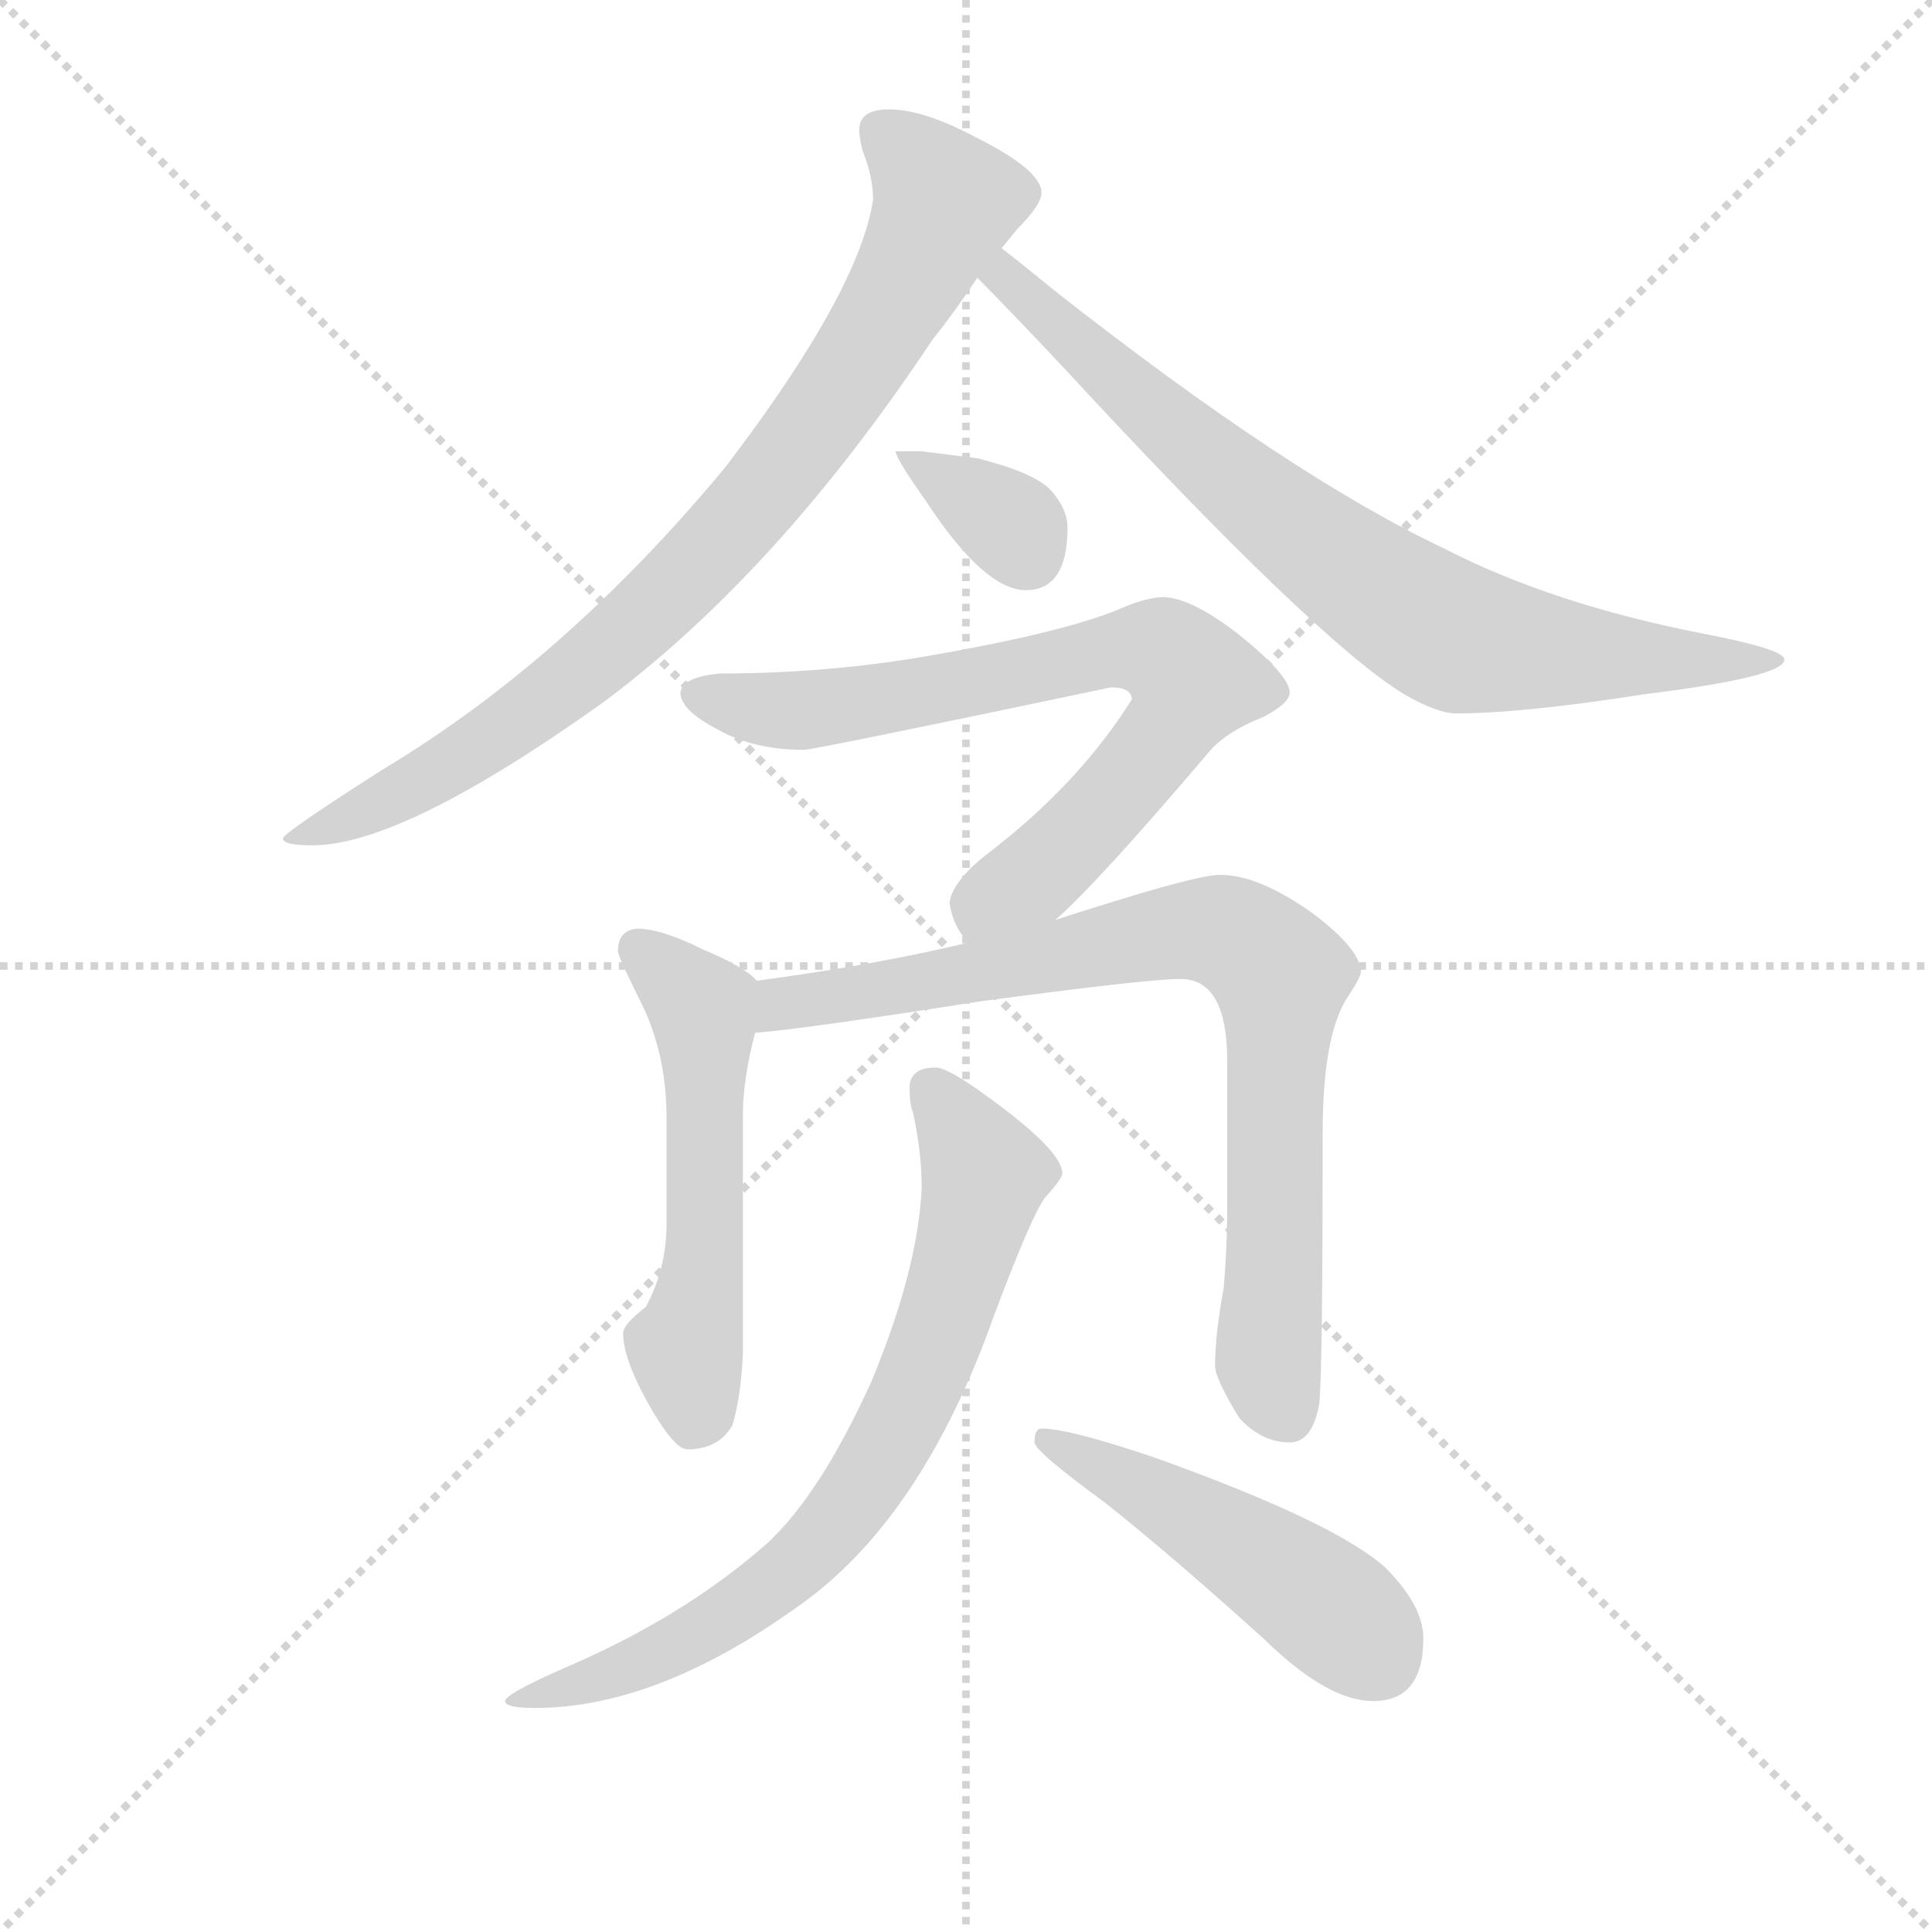 <svg version="1.1" viewBox="0 0 1024 1024" xmlns="http://www.w3.org/2000/svg">
  <g stroke="lightgray" stroke-dasharray="1,1" stroke-width="1" transform="scale(4, 4)">
    <line x1="0" y1="0" x2="256" y2="256"></line>
    <line x1="256" y1="0" x2="0" y2="256"></line>
    <line x1="128" y1="0" x2="128" y2="256"></line>
    <line x1="0" y1="128" x2="256" y2="128"></line>
  </g>
  <g transform="scale(0.92, -0.92) translate(60, -830)">
    <style type="text/css">
      
        @keyframes keyframes0 {
          from {
            stroke: blue;
            stroke-dashoffset: 852;
            stroke-width: 128;
          }
          73% {
            animation-timing-function: step-end;
            stroke: blue;
            stroke-dashoffset: 0;
            stroke-width: 128;
          }
          to {
            stroke: black;
            stroke-width: 1024;
          }
        }
        #make-me-a-hanzi-animation-0 {
          animation: keyframes0 0.943s both;
          animation-delay: 0s;
          animation-timing-function: linear;
        }
      
        @keyframes keyframes1 {
          from {
            stroke: blue;
            stroke-dashoffset: 783;
            stroke-width: 128;
          }
          72% {
            animation-timing-function: step-end;
            stroke: blue;
            stroke-dashoffset: 0;
            stroke-width: 128;
          }
          to {
            stroke: black;
            stroke-width: 1024;
          }
        }
        #make-me-a-hanzi-animation-1 {
          animation: keyframes1 0.887s both;
          animation-delay: 0.943s;
          animation-timing-function: linear;
        }
      
        @keyframes keyframes2 {
          from {
            stroke: blue;
            stroke-dashoffset: 342;
            stroke-width: 128;
          }
          53% {
            animation-timing-function: step-end;
            stroke: blue;
            stroke-dashoffset: 0;
            stroke-width: 128;
          }
          to {
            stroke: black;
            stroke-width: 1024;
          }
        }
        #make-me-a-hanzi-animation-2 {
          animation: keyframes2 0.528s both;
          animation-delay: 1.831s;
          animation-timing-function: linear;
        }
      
        @keyframes keyframes3 {
          from {
            stroke: blue;
            stroke-dashoffset: 745;
            stroke-width: 128;
          }
          71% {
            animation-timing-function: step-end;
            stroke: blue;
            stroke-dashoffset: 0;
            stroke-width: 128;
          }
          to {
            stroke: black;
            stroke-width: 1024;
          }
        }
        #make-me-a-hanzi-animation-3 {
          animation: keyframes3 0.856s both;
          animation-delay: 2.359s;
          animation-timing-function: linear;
        }
      
        @keyframes keyframes4 {
          from {
            stroke: blue;
            stroke-dashoffset: 547;
            stroke-width: 128;
          }
          64% {
            animation-timing-function: step-end;
            stroke: blue;
            stroke-dashoffset: 0;
            stroke-width: 128;
          }
          to {
            stroke: black;
            stroke-width: 1024;
          }
        }
        #make-me-a-hanzi-animation-4 {
          animation: keyframes4 0.695s both;
          animation-delay: 3.215s;
          animation-timing-function: linear;
        }
      
        @keyframes keyframes5 {
          from {
            stroke: blue;
            stroke-dashoffset: 824;
            stroke-width: 128;
          }
          73% {
            animation-timing-function: step-end;
            stroke: blue;
            stroke-dashoffset: 0;
            stroke-width: 128;
          }
          to {
            stroke: black;
            stroke-width: 1024;
          }
        }
        #make-me-a-hanzi-animation-5 {
          animation: keyframes5 0.921s both;
          animation-delay: 3.91s;
          animation-timing-function: linear;
        }
      
        @keyframes keyframes6 {
          from {
            stroke: blue;
            stroke-dashoffset: 752;
            stroke-width: 128;
          }
          71% {
            animation-timing-function: step-end;
            stroke: blue;
            stroke-dashoffset: 0;
            stroke-width: 128;
          }
          to {
            stroke: black;
            stroke-width: 1024;
          }
        }
        #make-me-a-hanzi-animation-6 {
          animation: keyframes6 0.862s both;
          animation-delay: 4.831s;
          animation-timing-function: linear;
        }
      
        @keyframes keyframes7 {
          from {
            stroke: blue;
            stroke-dashoffset: 486;
            stroke-width: 128;
          }
          61% {
            animation-timing-function: step-end;
            stroke: blue;
            stroke-dashoffset: 0;
            stroke-width: 128;
          }
          to {
            stroke: black;
            stroke-width: 1024;
          }
        }
        #make-me-a-hanzi-animation-7 {
          animation: keyframes7 0.646s both;
          animation-delay: 5.693s;
          animation-timing-function: linear;
        }
      
    </style>
    
      <path d="M 452 767 Q 435 767 435 755 Q 435 751 437 743 Q 443 728 443 715 Q 435 662 358 561 Q 266 450 161 387 Q 103 350 103 347 Q 103 343 120 343 Q 172 343 287 425 Q 388 500 477 634 Q 492 653 503 670 L 517 687 Q 522 693 526 698 Q 540 712 540 719 Q 540 732 502 751 Q 472 767 452 767 Z" fill="lightgray"></path>
    
      <path d="M 503 670 Q 520 653 552 619 Q 698 461 749 430 Q 768 419 779 419 Q 817 419 887 430 Q 968 440 968 450 Q 968 456 921 465 Q 834 482 772 514 Q 683 556 547 663 Q 530 677 517 687 C 493 706 482 691 503 670 Z" fill="lightgray"></path>
    
      <path d="M 471 570 L 456 570 Q 456 566 473 542 Q 507 490 531 490 Q 555 490 555 526 Q 555 537 545 548 Q 535 558 503 566 L 471 570 Z" fill="lightgray"></path>
    
      <path d="M 548 300 Q 572 321 635 395 Q 645 408 668 417 Q 683 425 683 431 Q 683 441 653 465 Q 627 485 611 486 Q 601 486 587 480 Q 555 466 474 452 Q 416 442 355 442 Q 333 440 332 431 Q 332 421 353 410 Q 374 398 403 398 Q 409 398 580 434 Q 592 434 592 427 Q 562 379 510 339 Q 489 323 487 310 Q 489 296 498 287 C 512 266 526 279 548 300 Z" fill="lightgray"></path>
    
      <path d="M 307 295 Q 296 294 296 282 Q 296 279 310 251 Q 324 222 324 186 L 324 125 Q 324 99 312 77 Q 299 67 299 62 Q 299 48 312 24 Q 328 -5 336 -5 Q 354 -5 362 9 Q 367 26 368 51 L 368 188 Q 368 208 375 235 C 381 261 381 261 376 265 Q 369 273 345 283 Q 321 295 307 295 Z" fill="lightgray"></path>
    
      <path d="M 375 235 Q 402 237 504 253 Q 601 266 620 266 Q 647 266 647 219 L 647 132 Q 647 112 645 88 Q 640 61 640 43 Q 640 36 654 13 Q 667 -1 683 -1 Q 696 -1 700 21 Q 702 38 702 177 Q 702 233 716 255 Q 724 267 724 270 Q 724 283 696 304 Q 665 326 643 326 Q 630 326 570 307 Q 560 304 548 300 L 498 287 Q 444 274 376 265 C 346 261 345 232 375 235 Z" fill="lightgray"></path>
    
      <path d="M 479 215 Q 464 215 464 203 Q 464 194 466 189 Q 471 166 471 146 Q 469 99 442 34 Q 412 -32 381 -60 Q 333 -102 265 -131 Q 231 -146 231 -150 Q 231 -154 248 -154 Q 318 -154 399 -96 Q 471 -46 513 73 Q 534 129 542 140 Q 552 151 552 154 Q 552 166 516 193 Q 487 215 479 215 Z" fill="lightgray"></path>
    
      <path d="M 540 7 Q 536 7 536 -1 Q 536 -6 577 -36 Q 616 -67 669 -115 Q 705 -150 731 -150 Q 760 -150 760 -114 Q 760 -95 738 -73 Q 709 -47 606 -10 Q 556 7 540 7 Z" fill="lightgray"></path>
    
    
      <clipPath id="make-me-a-hanzi-clip-0">
        <path d="M 452 767 Q 435 767 435 755 Q 435 751 437 743 Q 443 728 443 715 Q 435 662 358 561 Q 266 450 161 387 Q 103 350 103 347 Q 103 343 120 343 Q 172 343 287 425 Q 388 500 477 634 Q 492 653 503 670 L 517 687 Q 522 693 526 698 Q 540 712 540 719 Q 540 732 502 751 Q 472 767 452 767 Z"></path>
      </clipPath>
      <path clip-path="url(#make-me-a-hanzi-clip-0)" d="M 448 754 L 485 713 L 439 628 L 382 549 L 321 483 L 249 422 L 174 375 L 106 347" fill="none" id="make-me-a-hanzi-animation-0" stroke-dasharray="724 1448" stroke-linecap="round"></path>
    
      <clipPath id="make-me-a-hanzi-clip-1">
        <path d="M 503 670 Q 520 653 552 619 Q 698 461 749 430 Q 768 419 779 419 Q 817 419 887 430 Q 968 440 968 450 Q 968 456 921 465 Q 834 482 772 514 Q 683 556 547 663 Q 530 677 517 687 C 493 706 482 691 503 670 Z"></path>
      </clipPath>
      <path clip-path="url(#make-me-a-hanzi-clip-1)" d="M 518 679 L 533 657 L 636 565 L 704 511 L 776 464 L 897 449 L 965 450" fill="none" id="make-me-a-hanzi-animation-1" stroke-dasharray="655 1310" stroke-linecap="round"></path>
    
      <clipPath id="make-me-a-hanzi-clip-2">
        <path d="M 471 570 L 456 570 Q 456 566 473 542 Q 507 490 531 490 Q 555 490 555 526 Q 555 537 545 548 Q 535 558 503 566 L 471 570 Z"></path>
      </clipPath>
      <path clip-path="url(#make-me-a-hanzi-clip-2)" d="M 466 564 L 518 531 L 532 511" fill="none" id="make-me-a-hanzi-animation-2" stroke-dasharray="214 428" stroke-linecap="round"></path>
    
      <clipPath id="make-me-a-hanzi-clip-3">
        <path d="M 548 300 Q 572 321 635 395 Q 645 408 668 417 Q 683 425 683 431 Q 683 441 653 465 Q 627 485 611 486 Q 601 486 587 480 Q 555 466 474 452 Q 416 442 355 442 Q 333 440 332 431 Q 332 421 353 410 Q 374 398 403 398 Q 409 398 580 434 Q 592 434 592 427 Q 562 379 510 339 Q 489 323 487 310 Q 489 296 498 287 C 512 266 526 279 548 300 Z"></path>
      </clipPath>
      <path clip-path="url(#make-me-a-hanzi-clip-3)" d="M 341 429 L 397 420 L 513 438 L 580 455 L 615 451 L 628 437 L 609 404 L 564 351 L 506 308 L 502 297" fill="none" id="make-me-a-hanzi-animation-3" stroke-dasharray="617 1234" stroke-linecap="round"></path>
    
      <clipPath id="make-me-a-hanzi-clip-4">
        <path d="M 307 295 Q 296 294 296 282 Q 296 279 310 251 Q 324 222 324 186 L 324 125 Q 324 99 312 77 Q 299 67 299 62 Q 299 48 312 24 Q 328 -5 336 -5 Q 354 -5 362 9 Q 367 26 368 51 L 368 188 Q 368 208 375 235 C 381 261 381 261 376 265 Q 369 273 345 283 Q 321 295 307 295 Z"></path>
      </clipPath>
      <path clip-path="url(#make-me-a-hanzi-clip-4)" d="M 307 284 L 344 249 L 347 232 L 345 102 L 335 53 L 340 11" fill="none" id="make-me-a-hanzi-animation-4" stroke-dasharray="419 838" stroke-linecap="round"></path>
    
      <clipPath id="make-me-a-hanzi-clip-5">
        <path d="M 375 235 Q 402 237 504 253 Q 601 266 620 266 Q 647 266 647 219 L 647 132 Q 647 112 645 88 Q 640 61 640 43 Q 640 36 654 13 Q 667 -1 683 -1 Q 696 -1 700 21 Q 702 38 702 177 Q 702 233 716 255 Q 724 267 724 270 Q 724 283 696 304 Q 665 326 643 326 Q 630 326 570 307 Q 560 304 548 300 L 498 287 Q 444 274 376 265 C 346 261 345 232 375 235 Z"></path>
      </clipPath>
      <path clip-path="url(#make-me-a-hanzi-clip-5)" d="M 378 242 L 394 252 L 491 266 L 588 289 L 637 294 L 659 286 L 678 268 L 671 44 L 680 17" fill="none" id="make-me-a-hanzi-animation-5" stroke-dasharray="696 1392" stroke-linecap="round"></path>
    
      <clipPath id="make-me-a-hanzi-clip-6">
        <path d="M 479 215 Q 464 215 464 203 Q 464 194 466 189 Q 471 166 471 146 Q 469 99 442 34 Q 412 -32 381 -60 Q 333 -102 265 -131 Q 231 -146 231 -150 Q 231 -154 248 -154 Q 318 -154 399 -96 Q 471 -46 513 73 Q 534 129 542 140 Q 552 151 552 154 Q 552 166 516 193 Q 487 215 479 215 Z"></path>
      </clipPath>
      <path clip-path="url(#make-me-a-hanzi-clip-6)" d="M 476 203 L 507 153 L 473 40 L 444 -15 L 411 -59 L 368 -96 L 303 -131 L 234 -150" fill="none" id="make-me-a-hanzi-animation-6" stroke-dasharray="624 1248" stroke-linecap="round"></path>
    
      <clipPath id="make-me-a-hanzi-clip-7">
        <path d="M 540 7 Q 536 7 536 -1 Q 536 -6 577 -36 Q 616 -67 669 -115 Q 705 -150 731 -150 Q 760 -150 760 -114 Q 760 -95 738 -73 Q 709 -47 606 -10 Q 556 7 540 7 Z"></path>
      </clipPath>
      <path clip-path="url(#make-me-a-hanzi-clip-7)" d="M 543 1 L 681 -78 L 716 -104 L 733 -125" fill="none" id="make-me-a-hanzi-animation-7" stroke-dasharray="358 716" stroke-linecap="round"></path>
    
  </g>
</svg>